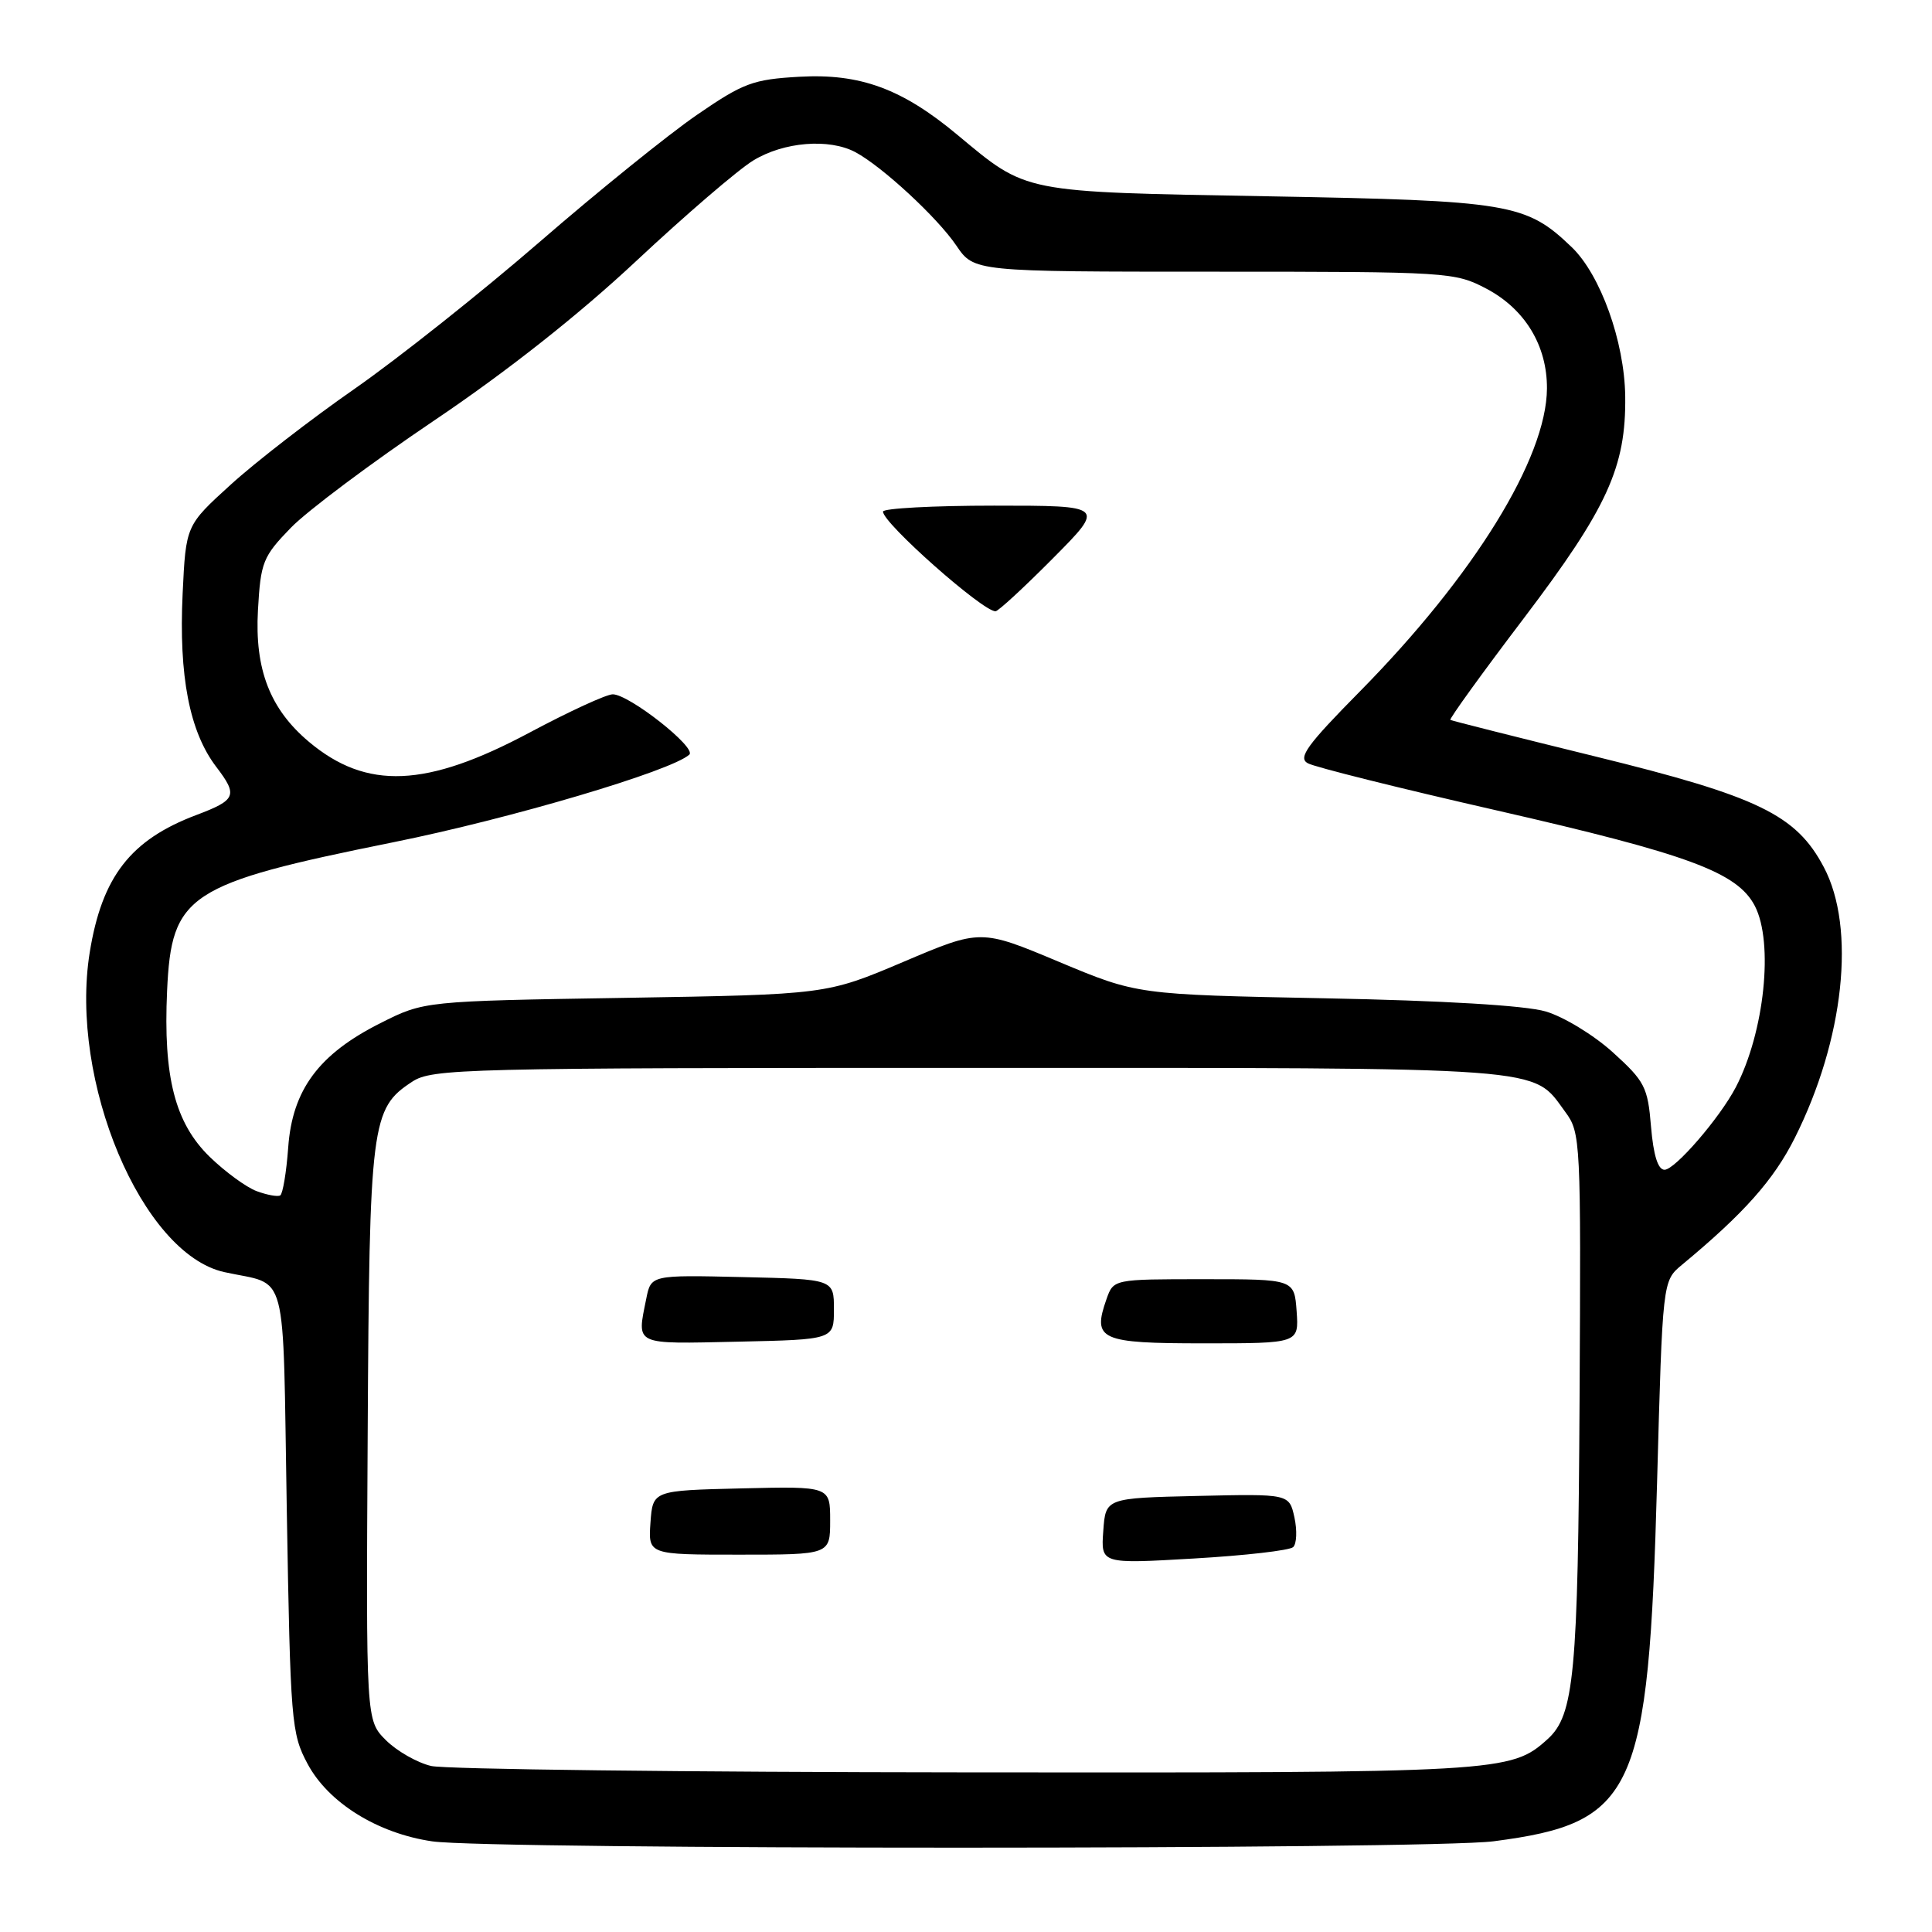 <?xml version="1.0" encoding="UTF-8" standalone="no"?>
<!DOCTYPE svg PUBLIC "-//W3C//DTD SVG 1.1//EN" "http://www.w3.org/Graphics/SVG/1.1/DTD/svg11.dtd" >
<svg xmlns="http://www.w3.org/2000/svg" xmlns:xlink="http://www.w3.org/1999/xlink" version="1.1" viewBox="0 0 256 256">
 <g >
 <path fill="currentColor"
d=" M 197.91 243.98 C 216.67 241.54 218.44 237.66 219.57 196.47 C 220.30 169.73 220.30 169.73 222.85 167.61 C 231.08 160.79 235.03 156.35 237.83 150.76 C 244.36 137.73 245.94 122.98 241.67 114.91 C 238.00 107.96 233.00 105.54 211.37 100.23 C 200.99 97.68 192.35 95.50 192.18 95.39 C 192.00 95.28 196.37 89.22 201.90 81.94 C 213.00 67.30 215.47 61.89 215.35 52.50 C 215.25 45.25 212.07 36.40 208.25 32.74 C 202.20 26.94 200.08 26.59 168.00 26.01 C 135.17 25.42 136.18 25.62 126.84 17.85 C 119.52 11.75 113.98 9.72 105.93 10.17 C 99.76 10.52 98.50 10.99 92.32 15.24 C 88.57 17.82 79.20 25.38 71.50 32.06 C 63.80 38.73 52.78 47.48 47.00 51.51 C 41.22 55.53 33.83 61.25 30.57 64.22 C 24.63 69.62 24.63 69.62 24.20 78.66 C 23.68 89.59 25.11 96.97 28.66 101.62 C 31.55 105.41 31.30 106.00 26.00 108.00 C 17.30 111.28 13.51 116.17 11.89 126.19 C 9.15 143.22 18.80 166.15 29.72 168.56 C 38.30 170.46 37.44 167.19 38.00 200.08 C 38.48 228.17 38.60 229.69 40.75 233.71 C 43.51 238.88 50.03 242.93 57.28 243.99 C 64.99 245.11 189.22 245.10 197.91 243.98 Z  M 57.12 234.00 C 55.27 233.56 52.57 232.02 51.12 230.57 C 48.50 227.94 48.50 227.94 48.72 190.01 C 48.95 148.68 49.18 146.89 54.62 143.33 C 57.26 141.60 61.33 141.50 128.46 141.50 C 206.14 141.50 202.94 141.26 207.41 147.34 C 209.45 150.10 209.49 151.08 209.30 185.53 C 209.10 221.85 208.59 227.25 205.07 230.44 C 200.19 234.85 199.06 234.92 128.00 234.85 C 90.88 234.82 58.98 234.44 57.12 234.00 Z  M 171.35 205.00 C 171.82 204.56 171.89 202.79 171.52 201.07 C 170.83 197.94 170.83 197.94 158.66 198.22 C 146.50 198.50 146.50 198.50 146.19 202.86 C 145.87 207.23 145.87 207.23 158.19 206.51 C 164.96 206.12 170.88 205.44 171.35 205.00 Z  M 110.00 201.47 C 110.00 196.94 110.00 196.94 98.25 197.22 C 86.50 197.50 86.50 197.50 86.19 201.75 C 85.89 206.00 85.89 206.00 97.94 206.00 C 110.00 206.00 110.00 206.00 110.00 201.47 Z  M 110.50 173.50 C 110.50 169.50 110.50 169.50 98.38 169.22 C 86.26 168.94 86.26 168.94 85.63 172.10 C 84.38 178.33 83.86 178.08 97.75 177.78 C 110.50 177.50 110.50 177.50 110.50 173.50 Z  M 171.81 173.75 C 171.50 169.50 171.50 169.50 159.52 169.50 C 147.55 169.50 147.55 169.50 146.62 172.13 C 144.72 177.54 145.73 178.00 159.53 178.00 C 172.11 178.00 172.11 178.00 171.81 173.75 Z  M 34.00 157.83 C 32.62 157.31 29.83 155.27 27.78 153.28 C 23.19 148.80 21.62 142.71 22.14 131.30 C 22.72 118.50 24.84 117.11 52.13 111.60 C 67.66 108.47 88.96 102.16 91.34 99.99 C 92.34 99.07 83.36 92.00 81.19 92.00 C 80.35 92.00 75.40 94.28 70.19 97.06 C 56.49 104.38 48.57 104.71 40.93 98.29 C 35.77 93.95 33.74 88.69 34.18 80.85 C 34.54 74.48 34.83 73.76 38.53 69.94 C 40.71 67.69 49.25 61.30 57.50 55.74 C 67.18 49.22 76.70 41.70 84.32 34.57 C 90.83 28.48 97.80 22.49 99.82 21.26 C 103.85 18.80 109.83 18.31 113.32 20.15 C 116.84 22.02 124.18 28.79 126.72 32.54 C 129.07 36.00 129.07 36.00 160.88 36.00 C 192.04 36.00 192.77 36.05 196.99 38.27 C 202.08 40.97 205.01 45.81 204.98 51.48 C 204.92 60.73 195.31 76.29 180.17 91.64 C 173.20 98.70 171.96 100.40 173.28 101.13 C 174.15 101.63 185.45 104.45 198.39 107.40 C 223.76 113.20 230.22 115.59 232.53 120.05 C 235.04 124.91 233.80 136.77 230.01 144.05 C 227.89 148.12 221.95 155.00 220.56 155.00 C 219.69 155.00 219.09 153.09 218.77 149.30 C 218.34 144.04 217.95 143.28 213.70 139.43 C 211.17 137.14 207.17 134.71 204.80 134.02 C 202.11 133.23 191.18 132.58 175.60 132.28 C 150.69 131.79 150.69 131.79 140.32 127.45 C 129.95 123.10 129.95 123.10 119.73 127.44 C 109.50 131.78 109.50 131.78 82.85 132.22 C 56.20 132.65 56.20 132.65 50.39 135.58 C 42.24 139.68 38.74 144.40 38.19 152.03 C 37.95 155.33 37.47 158.20 37.13 158.40 C 36.78 158.60 35.38 158.34 34.00 157.83 Z  M 139.50 74.00 C 146.45 67.00 146.45 67.00 131.72 67.00 C 123.63 67.00 117.00 67.36 117.00 67.79 C 117.00 69.32 130.19 81.00 131.91 81.00 C 132.26 81.00 135.68 77.85 139.50 74.00 Z "/>
</g>
</svg>